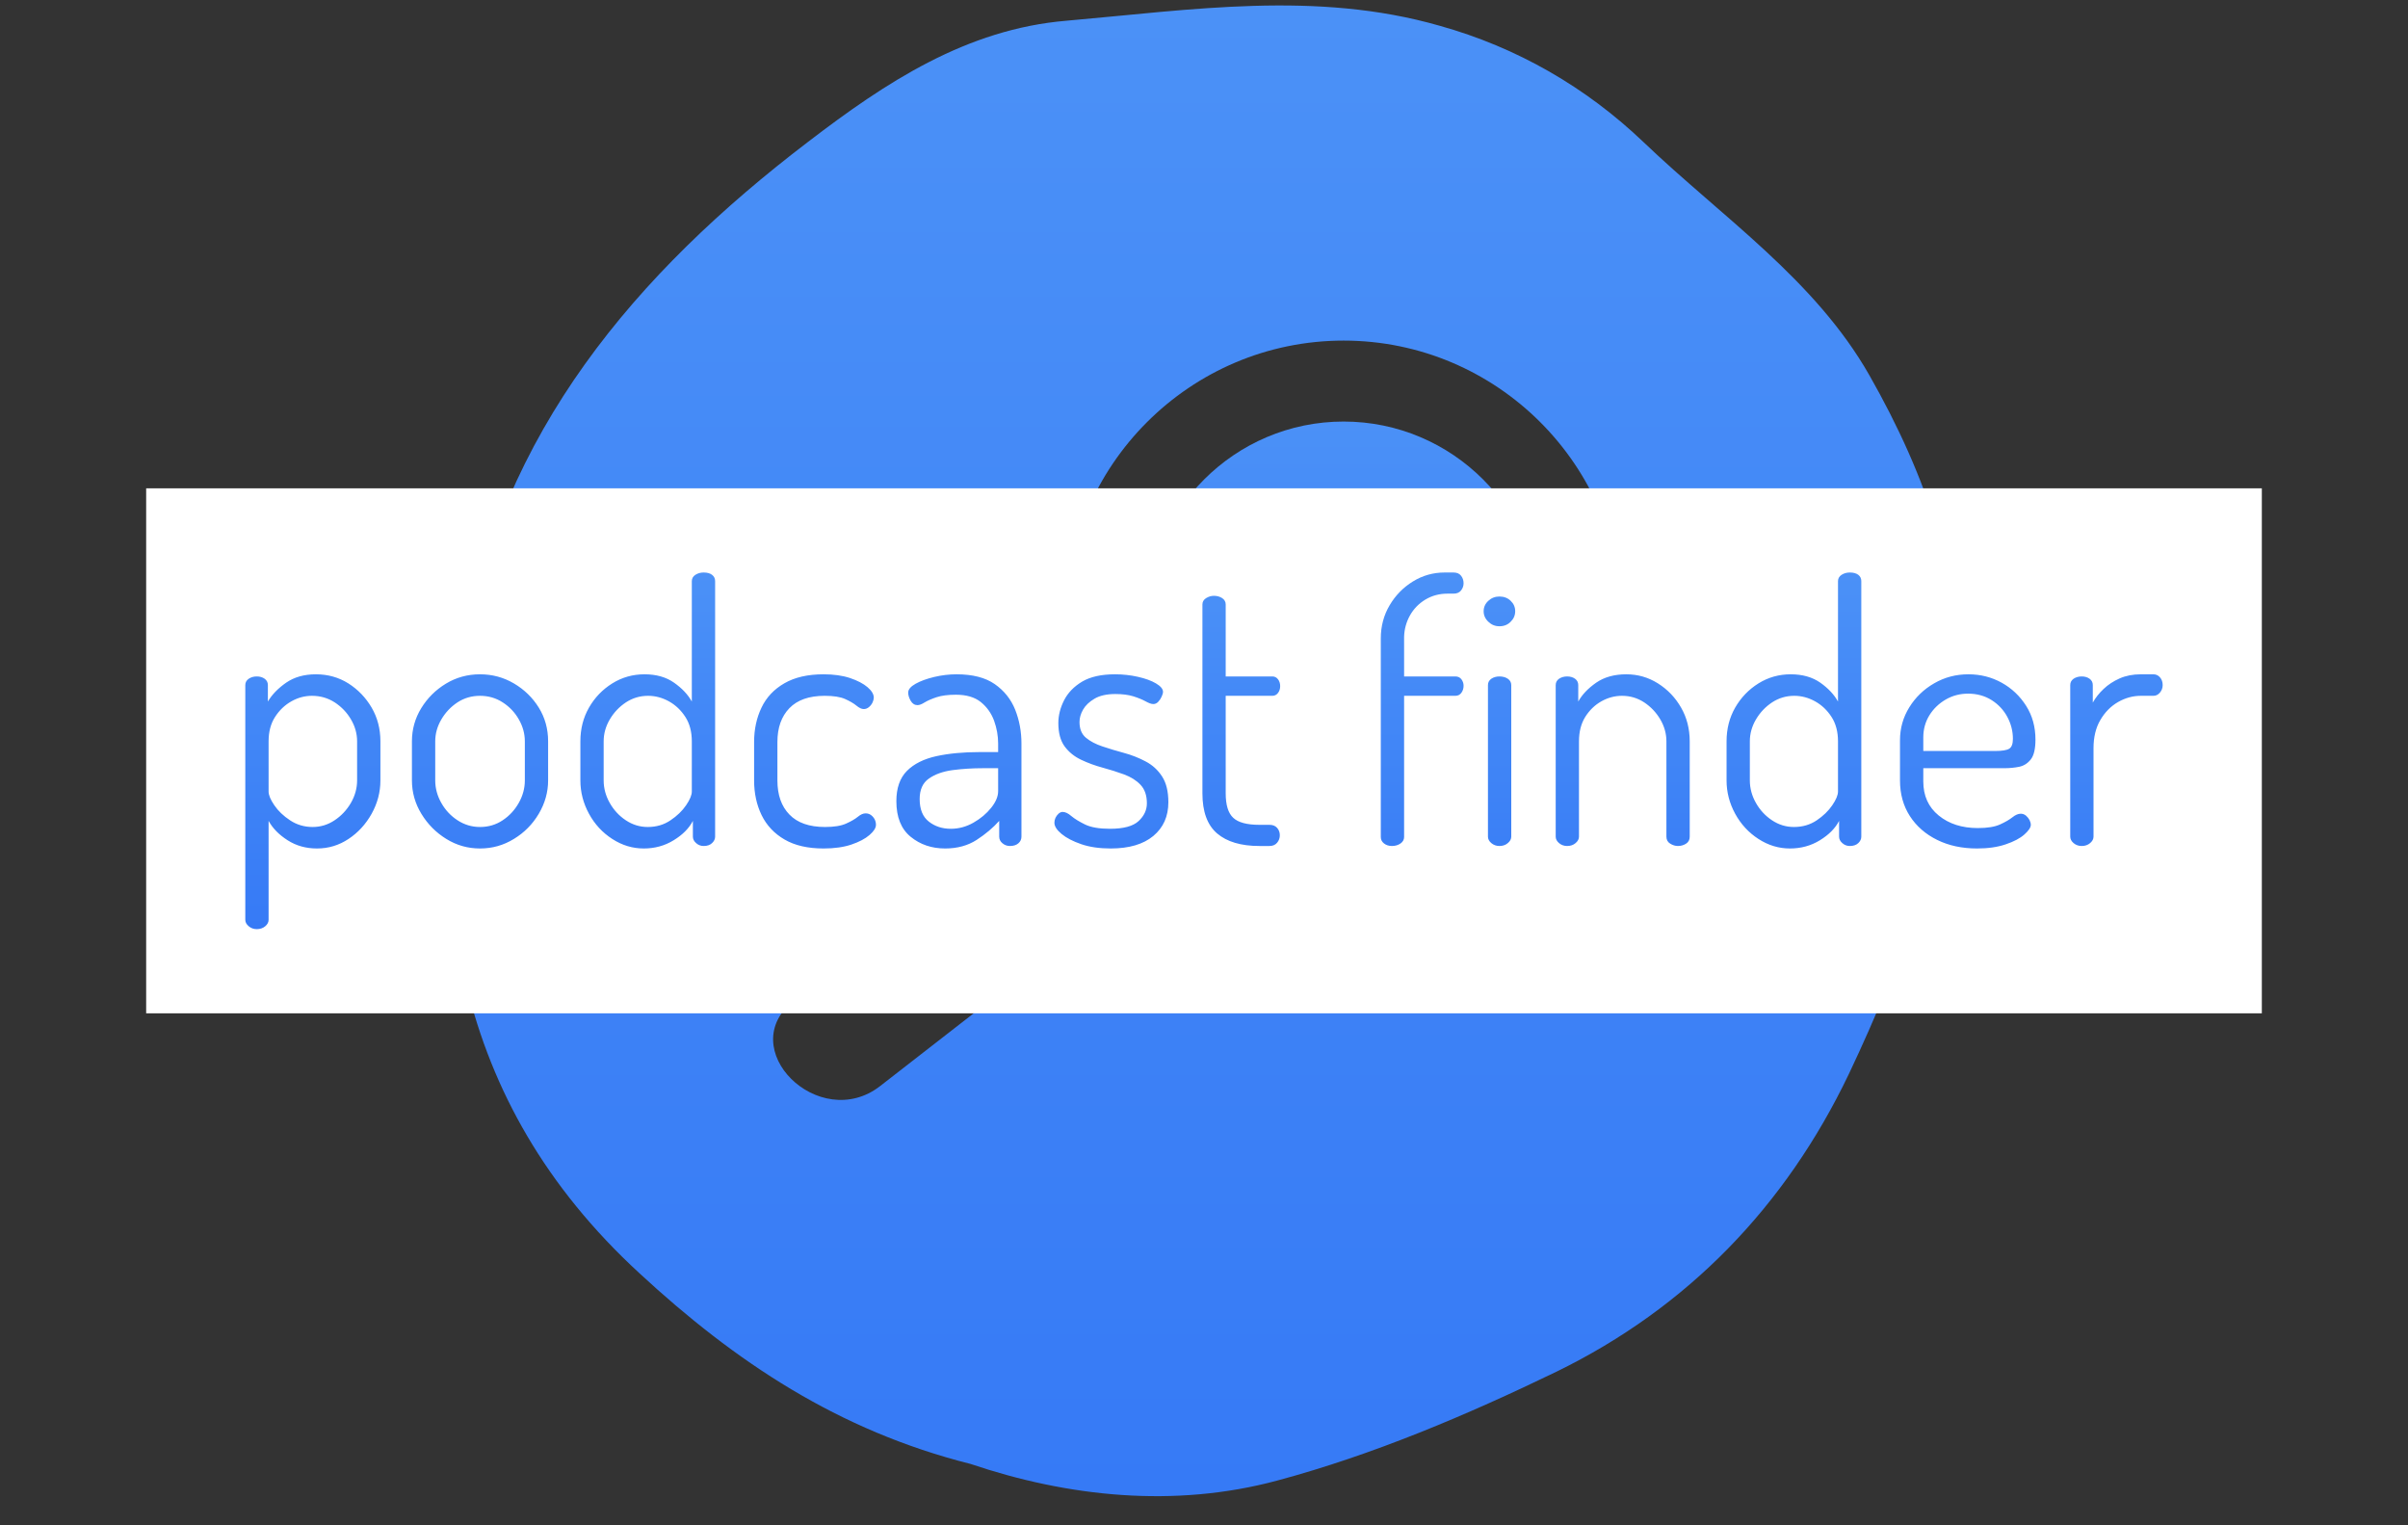 <svg width="90" height="57" viewBox="0 0 90 57" fill="none" xmlns="http://www.w3.org/2000/svg">
<rect x="0" y="0" width="90" height="57" fill="#333333" stroke="none"/>
<g clip-path="url(#clip0_5_131)">
<g clip-path="url(#clip1_5_131)">
<g clip-path="url(#clip2_5_131)">
<path d="M50.218 15.753C46.152 15.753 42.844 19.061 42.844 23.127C42.844 27.193 46.152 30.5 50.218 30.5C54.284 30.5 57.592 27.193 57.592 23.127C57.592 19.061 54.284 15.753 50.218 15.753Z" fill="url(#paint0_linear_5_131)"/>
<path d="M69.869 14.023C67.826 10.436 64.361 8.115 61.437 5.32C59.278 3.258 56.703 1.771 53.803 0.961C49.185 -0.361 44.526 0.368 39.875 0.773C36.114 1.084 33.092 3.088 30.207 5.297C23.748 10.22 18.707 16.169 17.323 24.402C15.877 33.086 16.88 41.117 23.894 47.575C27.476 50.889 31.335 53.463 36.274 54.706C39.912 55.935 43.889 56.363 47.739 55.327C51.327 54.363 54.823 52.88 58.17 51.261C63.09 48.86 66.742 45.062 69.096 40.147C70.122 37.982 71.054 35.756 71.731 33.477C72.443 31.076 73.112 28.582 73.228 26.106C73.427 21.785 71.996 17.76 69.869 14.023ZM50.218 33.526C48.035 33.526 46.01 32.847 44.334 31.693C40.522 34.656 36.71 37.621 32.897 40.584C30.617 42.357 27.381 39.17 29.689 37.376C33.546 34.377 37.403 31.379 41.259 28.381C40.35 26.837 39.819 25.045 39.819 23.127C39.819 17.392 44.484 12.728 50.219 12.728C55.953 12.728 60.618 17.392 60.618 23.127C60.617 28.861 55.952 33.526 50.218 33.526Z" fill="url(#paint1_linear_5_131)"/>
</g>
<path d="M84.537 18.248H5.463V37.867H84.537V18.248Z" fill="white"/>
<g clip-path="url(#clip3_5_131)">
<g clip-path="url(#clip4_5_131)">
<g clip-path="url(#clip5_5_131)">
<g clip-path="url(#clip6_5_131)">
<g clip-path="url(#clip7_5_131)">
<g clip-path="url(#clip8_5_131)">
<g clip-path="url(#clip9_5_131)">
<path d="M9.597 34.721C9.481 34.721 9.381 34.685 9.297 34.614C9.211 34.542 9.168 34.462 9.168 34.373V25.6C9.168 25.502 9.211 25.423 9.297 25.364C9.381 25.307 9.481 25.278 9.597 25.278C9.713 25.278 9.811 25.307 9.891 25.364C9.972 25.423 10.012 25.502 10.012 25.6V26.216C10.164 25.957 10.392 25.722 10.695 25.511C10.999 25.302 11.369 25.198 11.807 25.198C12.253 25.198 12.658 25.311 13.02 25.538C13.381 25.767 13.671 26.069 13.891 26.444C14.109 26.819 14.218 27.238 14.218 27.703V29.163C14.218 29.6 14.109 30.015 13.891 30.408C13.671 30.801 13.383 31.115 13.026 31.351C12.668 31.589 12.276 31.707 11.847 31.707C11.436 31.707 11.07 31.605 10.749 31.399C10.427 31.194 10.191 30.953 10.039 30.676V34.373C10.039 34.462 9.997 34.542 9.913 34.614C9.827 34.685 9.722 34.721 9.597 34.721ZM11.686 30.904C11.981 30.904 12.253 30.821 12.503 30.655C12.753 30.49 12.957 30.274 13.114 30.006C13.269 29.738 13.347 29.457 13.347 29.163V27.703C13.347 27.417 13.271 27.145 13.119 26.886C12.968 26.627 12.765 26.414 12.511 26.248C12.256 26.084 11.972 26.002 11.659 26.002C11.392 26.002 11.135 26.07 10.891 26.208C10.644 26.347 10.441 26.542 10.28 26.792C10.119 27.042 10.039 27.345 10.039 27.703V29.578C10.039 29.712 10.11 29.883 10.253 30.092C10.396 30.303 10.592 30.49 10.842 30.655C11.092 30.821 11.374 30.904 11.686 30.904ZM17.941 31.707C17.486 31.707 17.066 31.589 16.682 31.351C16.298 31.115 15.988 30.803 15.75 30.413C15.514 30.026 15.396 29.609 15.396 29.163V27.703C15.396 27.256 15.512 26.843 15.745 26.462C15.977 26.084 16.285 25.778 16.669 25.546C17.053 25.314 17.477 25.198 17.941 25.198C18.397 25.198 18.818 25.311 19.206 25.538C19.595 25.767 19.906 26.069 20.138 26.444C20.37 26.819 20.486 27.238 20.486 27.703V29.163C20.486 29.6 20.37 30.015 20.138 30.408C19.906 30.801 19.595 31.115 19.206 31.351C18.818 31.589 18.397 31.707 17.941 31.707ZM17.941 30.904C18.254 30.904 18.535 30.821 18.785 30.655C19.035 30.49 19.236 30.274 19.388 30.006C19.54 29.738 19.616 29.457 19.616 29.163V27.703C19.616 27.417 19.541 27.145 19.393 26.886C19.247 26.627 19.046 26.414 18.79 26.248C18.537 26.084 18.254 26.002 17.941 26.002C17.629 26.002 17.348 26.084 17.097 26.248C16.847 26.414 16.646 26.627 16.495 26.886C16.343 27.145 16.267 27.417 16.267 27.703V29.163C16.267 29.457 16.343 29.738 16.495 30.006C16.646 30.274 16.849 30.49 17.103 30.655C17.358 30.821 17.638 30.904 17.941 30.904ZM24.062 31.707C23.643 31.707 23.25 31.589 22.884 31.351C22.517 31.115 22.227 30.801 22.013 30.408C21.799 30.015 21.692 29.6 21.692 29.163V27.703C21.692 27.238 21.799 26.819 22.013 26.444C22.227 26.069 22.517 25.767 22.884 25.538C23.25 25.311 23.651 25.198 24.089 25.198C24.527 25.198 24.895 25.302 25.193 25.511C25.493 25.722 25.714 25.957 25.857 26.216V21.715C25.857 21.617 25.902 21.539 25.991 21.48C26.08 21.423 26.183 21.394 26.299 21.394C26.433 21.394 26.538 21.423 26.613 21.48C26.689 21.539 26.728 21.617 26.728 21.715V31.265C26.728 31.355 26.689 31.435 26.613 31.506C26.538 31.578 26.433 31.614 26.299 31.614C26.192 31.614 26.098 31.578 26.018 31.506C25.937 31.435 25.897 31.355 25.897 31.265V30.676C25.754 30.953 25.515 31.194 25.179 31.399C24.845 31.605 24.473 31.707 24.062 31.707ZM24.21 30.904C24.531 30.904 24.814 30.821 25.059 30.655C25.305 30.49 25.5 30.303 25.643 30.092C25.786 29.883 25.857 29.712 25.857 29.578V27.703C25.857 27.345 25.777 27.042 25.616 26.792C25.455 26.542 25.25 26.347 25 26.208C24.75 26.07 24.491 26.002 24.223 26.002C23.919 26.002 23.643 26.084 23.393 26.248C23.143 26.414 22.942 26.627 22.79 26.886C22.638 27.145 22.562 27.417 22.562 27.703V29.163C22.562 29.457 22.638 29.738 22.79 30.006C22.942 30.274 23.143 30.49 23.393 30.655C23.643 30.821 23.915 30.904 24.21 30.904ZM30.783 31.707C30.194 31.707 29.707 31.596 29.323 31.372C28.939 31.149 28.654 30.846 28.466 30.462C28.279 30.078 28.185 29.645 28.185 29.163V27.729C28.185 27.256 28.277 26.828 28.461 26.444C28.643 26.06 28.929 25.756 29.318 25.533C29.706 25.309 30.194 25.198 30.783 25.198C31.158 25.198 31.487 25.244 31.769 25.337C32.05 25.432 32.268 25.546 32.425 25.68C32.581 25.814 32.658 25.944 32.658 26.069C32.658 26.122 32.643 26.182 32.613 26.248C32.581 26.316 32.536 26.374 32.479 26.422C32.42 26.472 32.355 26.497 32.283 26.497C32.203 26.497 32.112 26.454 32.01 26.369C31.907 26.285 31.766 26.202 31.587 26.122C31.408 26.042 31.154 26.002 30.824 26.002C30.243 26.002 29.804 26.155 29.506 26.462C29.206 26.771 29.056 27.194 29.056 27.729V29.163C29.056 29.707 29.206 30.133 29.506 30.44C29.804 30.749 30.248 30.904 30.837 30.904C31.176 30.904 31.44 30.861 31.627 30.775C31.815 30.691 31.96 30.606 32.064 30.521C32.166 30.437 32.261 30.395 32.35 30.395C32.431 30.395 32.501 30.417 32.559 30.462C32.617 30.506 32.661 30.56 32.693 30.622C32.724 30.685 32.739 30.752 32.739 30.823C32.739 30.939 32.658 31.066 32.498 31.204C32.337 31.343 32.112 31.462 31.823 31.56C31.532 31.658 31.185 31.707 30.783 31.707ZM35.324 31.707C34.824 31.707 34.395 31.562 34.038 31.271C33.681 30.981 33.502 30.538 33.502 29.939C33.502 29.448 33.635 29.07 33.899 28.806C34.161 28.544 34.527 28.361 34.997 28.257C35.465 28.155 36.007 28.104 36.623 28.104H37.306V27.783C37.306 27.497 37.255 27.213 37.154 26.931C37.05 26.651 36.885 26.419 36.658 26.235C36.429 26.052 36.119 25.961 35.726 25.961C35.431 25.961 35.19 25.993 35.002 26.055C34.815 26.118 34.668 26.182 34.56 26.248C34.453 26.316 34.364 26.35 34.293 26.35C34.185 26.35 34.101 26.296 34.038 26.189C33.976 26.082 33.944 25.979 33.944 25.881C33.944 25.765 34.036 25.655 34.22 25.552C34.402 25.45 34.635 25.365 34.917 25.297C35.197 25.231 35.476 25.198 35.752 25.198C36.351 25.198 36.827 25.32 37.18 25.565C37.532 25.811 37.787 26.131 37.944 26.524C38.099 26.917 38.177 27.337 38.177 27.783V31.265C38.177 31.364 38.139 31.446 38.064 31.512C37.987 31.58 37.882 31.614 37.748 31.614C37.641 31.614 37.547 31.58 37.467 31.512C37.387 31.446 37.346 31.364 37.346 31.265V30.676C37.114 30.935 36.833 31.172 36.503 31.386C36.172 31.6 35.779 31.707 35.324 31.707ZM35.538 30.971C35.833 30.971 36.114 30.895 36.382 30.743C36.65 30.591 36.871 30.405 37.046 30.186C37.22 29.968 37.306 29.761 37.306 29.564V28.707H36.744C36.342 28.707 35.961 28.731 35.6 28.779C35.237 28.829 34.943 28.935 34.716 29.096C34.487 29.256 34.373 29.511 34.373 29.859C34.373 30.243 34.487 30.524 34.716 30.703C34.943 30.881 35.217 30.971 35.538 30.971ZM41.512 31.707C41.092 31.707 40.726 31.654 40.414 31.547C40.101 31.439 39.855 31.312 39.677 31.164C39.498 31.017 39.409 30.877 39.409 30.743C39.409 30.68 39.422 30.62 39.449 30.561C39.476 30.504 39.514 30.453 39.562 30.408C39.612 30.363 39.664 30.341 39.717 30.341C39.815 30.341 39.924 30.393 40.044 30.497C40.165 30.598 40.335 30.703 40.553 30.81C40.773 30.917 41.083 30.971 41.485 30.971C41.994 30.971 42.351 30.874 42.557 30.681C42.762 30.49 42.865 30.27 42.865 30.02C42.865 29.725 42.786 29.495 42.629 29.329C42.474 29.164 42.268 29.035 42.013 28.94C41.759 28.847 41.491 28.762 41.209 28.686C40.929 28.611 40.661 28.512 40.406 28.391C40.152 28.271 39.947 28.104 39.789 27.89C39.634 27.676 39.556 27.386 39.556 27.02C39.556 26.734 39.628 26.45 39.771 26.168C39.914 25.887 40.139 25.655 40.446 25.471C40.755 25.289 41.164 25.198 41.673 25.198C41.967 25.198 42.253 25.229 42.53 25.292C42.807 25.354 43.032 25.436 43.205 25.538C43.38 25.642 43.468 25.747 43.468 25.854C43.468 25.899 43.451 25.957 43.419 26.028C43.389 26.1 43.347 26.164 43.293 26.221C43.24 26.28 43.177 26.31 43.106 26.31C43.034 26.31 42.938 26.276 42.816 26.208C42.697 26.142 42.543 26.079 42.356 26.02C42.168 25.963 41.945 25.935 41.686 25.935C41.365 25.935 41.106 25.993 40.909 26.109C40.713 26.225 40.57 26.36 40.481 26.516C40.391 26.673 40.347 26.828 40.347 26.979C40.347 27.238 40.427 27.435 40.588 27.569C40.748 27.703 40.956 27.811 41.209 27.895C41.465 27.981 41.733 28.061 42.013 28.137C42.295 28.213 42.563 28.319 42.816 28.453C43.072 28.587 43.277 28.774 43.433 29.015C43.59 29.256 43.668 29.578 43.668 29.98C43.668 30.506 43.481 30.926 43.106 31.239C42.731 31.551 42.2 31.707 41.512 31.707ZM47.446 31.614H47.07C46.383 31.614 45.856 31.457 45.49 31.145C45.124 30.832 44.941 30.332 44.941 29.645V22.586C44.941 22.488 44.987 22.409 45.08 22.35C45.175 22.293 45.271 22.265 45.369 22.265C45.486 22.265 45.588 22.293 45.678 22.35C45.767 22.409 45.811 22.488 45.811 22.586V25.278H47.553C47.642 25.278 47.713 25.314 47.767 25.385C47.821 25.457 47.847 25.542 47.847 25.64C47.847 25.738 47.821 25.823 47.767 25.894C47.713 25.966 47.642 26.002 47.553 26.002H45.811V29.645C45.811 30.082 45.905 30.388 46.093 30.561C46.28 30.736 46.606 30.823 47.07 30.823H47.446C47.571 30.823 47.666 30.861 47.732 30.936C47.8 31.013 47.834 31.105 47.834 31.212C47.834 31.319 47.8 31.413 47.732 31.493C47.666 31.573 47.571 31.614 47.446 31.614ZM52.023 31.614C51.907 31.614 51.809 31.582 51.729 31.52C51.648 31.457 51.608 31.377 51.608 31.279V23.858C51.608 23.403 51.718 22.99 51.938 22.618C52.156 22.248 52.446 21.952 52.808 21.729C53.169 21.506 53.564 21.394 53.992 21.394H54.327C54.452 21.394 54.546 21.434 54.608 21.515C54.671 21.595 54.702 21.689 54.702 21.796C54.702 21.894 54.671 21.983 54.608 22.064C54.546 22.144 54.452 22.184 54.327 22.184H54.1C53.796 22.184 53.522 22.258 53.277 22.404C53.031 22.552 52.839 22.749 52.701 22.993C52.562 23.24 52.488 23.506 52.479 23.791V25.278H54.394C54.492 25.278 54.568 25.314 54.622 25.385C54.675 25.457 54.702 25.537 54.702 25.627C54.702 25.725 54.675 25.811 54.622 25.886C54.568 25.963 54.492 26.002 54.394 26.002H52.479V31.279C52.479 31.377 52.434 31.457 52.345 31.52C52.256 31.582 52.148 31.614 52.023 31.614ZM56.042 31.614C55.926 31.614 55.825 31.578 55.739 31.506C55.655 31.435 55.613 31.355 55.613 31.265V25.6C55.613 25.502 55.655 25.423 55.739 25.364C55.825 25.307 55.926 25.278 56.042 25.278C56.167 25.278 56.271 25.307 56.355 25.364C56.441 25.423 56.484 25.502 56.484 25.6V31.265C56.484 31.355 56.441 31.435 56.355 31.506C56.271 31.578 56.167 31.614 56.042 31.614ZM56.042 23.403C55.881 23.403 55.743 23.347 55.627 23.234C55.51 23.124 55.452 22.992 55.452 22.841C55.452 22.689 55.51 22.559 55.627 22.452C55.743 22.345 55.881 22.291 56.042 22.291C56.211 22.291 56.352 22.345 56.462 22.452C56.575 22.559 56.631 22.689 56.631 22.841C56.631 22.992 56.575 23.124 56.462 23.234C56.352 23.347 56.211 23.403 56.042 23.403ZM58.573 31.614C58.457 31.614 58.356 31.578 58.27 31.506C58.187 31.435 58.145 31.355 58.145 31.265V25.6C58.145 25.502 58.187 25.423 58.27 25.364C58.356 25.307 58.457 25.278 58.573 25.278C58.689 25.278 58.788 25.307 58.868 25.364C58.948 25.423 58.988 25.502 58.988 25.6V26.216C59.131 25.957 59.355 25.722 59.658 25.511C59.962 25.302 60.337 25.198 60.783 25.198C61.212 25.198 61.606 25.311 61.967 25.538C62.33 25.767 62.618 26.069 62.832 26.444C63.047 26.819 63.154 27.238 63.154 27.703V31.265C63.154 31.381 63.109 31.468 63.02 31.525C62.931 31.584 62.828 31.614 62.712 31.614C62.614 31.614 62.517 31.584 62.423 31.525C62.33 31.468 62.283 31.381 62.283 31.265V27.703C62.283 27.417 62.207 27.145 62.056 26.886C61.904 26.627 61.703 26.414 61.453 26.248C61.203 26.084 60.926 26.002 60.622 26.002C60.355 26.002 60.097 26.07 59.851 26.208C59.606 26.347 59.405 26.542 59.248 26.792C59.093 27.042 59.015 27.345 59.015 27.703V31.265C59.015 31.355 58.972 31.435 58.887 31.506C58.803 31.578 58.698 31.614 58.573 31.614ZM66.901 31.707C66.482 31.707 66.089 31.589 65.723 31.351C65.357 31.115 65.067 30.801 64.852 30.408C64.638 30.015 64.531 29.6 64.531 29.163V27.703C64.531 27.238 64.638 26.819 64.852 26.444C65.067 26.069 65.357 25.767 65.723 25.538C66.089 25.311 66.491 25.198 66.928 25.198C67.366 25.198 67.735 25.302 68.035 25.511C68.333 25.722 68.553 25.957 68.696 26.216V21.715C68.696 21.617 68.741 21.539 68.83 21.48C68.919 21.423 69.022 21.394 69.138 21.394C69.272 21.394 69.378 21.423 69.454 21.48C69.529 21.539 69.567 21.617 69.567 21.715V31.265C69.567 31.355 69.529 31.435 69.454 31.506C69.378 31.578 69.272 31.614 69.138 31.614C69.031 31.614 68.937 31.578 68.857 31.506C68.777 31.435 68.737 31.355 68.737 31.265V30.676C68.594 30.953 68.355 31.194 68.021 31.399C67.686 31.605 67.312 31.707 66.901 31.707ZM67.049 30.904C67.37 30.904 67.654 30.821 67.901 30.655C68.145 30.49 68.339 30.303 68.482 30.092C68.625 29.883 68.696 29.712 68.696 29.578V27.703C68.696 27.345 68.616 27.042 68.455 26.792C68.294 26.542 68.089 26.347 67.839 26.208C67.589 26.07 67.33 26.002 67.062 26.002C66.759 26.002 66.482 26.084 66.232 26.248C65.982 26.414 65.781 26.627 65.629 26.886C65.477 27.145 65.401 27.417 65.401 27.703V29.163C65.401 29.457 65.477 29.738 65.629 30.006C65.781 30.274 65.982 30.49 66.232 30.655C66.482 30.821 66.754 30.904 67.049 30.904ZM73.893 31.707C73.331 31.707 72.833 31.6 72.401 31.386C71.967 31.172 71.628 30.875 71.383 30.497C71.137 30.116 71.013 29.672 71.013 29.163V27.662C71.013 27.216 71.129 26.805 71.362 26.43C71.594 26.055 71.905 25.756 72.294 25.533C72.681 25.309 73.107 25.198 73.572 25.198C74.018 25.198 74.432 25.302 74.812 25.511C75.191 25.722 75.496 26.011 75.728 26.377C75.96 26.743 76.076 27.162 76.076 27.636C76.076 27.984 76.018 28.231 75.902 28.378C75.786 28.526 75.641 28.618 75.468 28.654C75.293 28.689 75.108 28.707 74.911 28.707H71.884V29.203C71.884 29.738 72.076 30.163 72.46 30.475C72.844 30.788 73.331 30.944 73.92 30.944C74.277 30.944 74.554 30.899 74.75 30.81C74.947 30.721 75.101 30.631 75.214 30.542C75.325 30.453 75.429 30.408 75.527 30.408C75.599 30.408 75.664 30.432 75.723 30.48C75.78 30.53 75.825 30.587 75.857 30.649C75.887 30.712 75.902 30.77 75.902 30.823C75.902 30.922 75.822 31.042 75.661 31.185C75.5 31.328 75.268 31.45 74.965 31.552C74.661 31.656 74.304 31.707 73.893 31.707ZM71.884 27.555V28.064H74.563C74.831 28.064 75.009 28.035 75.099 27.976C75.188 27.919 75.233 27.796 75.233 27.609C75.233 27.323 75.164 27.051 75.026 26.792C74.887 26.533 74.691 26.323 74.437 26.162C74.182 26.002 73.889 25.921 73.558 25.921C73.255 25.921 72.976 25.994 72.722 26.141C72.467 26.289 72.264 26.485 72.112 26.73C71.96 26.977 71.884 27.252 71.884 27.555ZM77.804 31.614C77.688 31.614 77.587 31.578 77.501 31.506C77.418 31.435 77.376 31.355 77.376 31.265V25.6C77.376 25.502 77.418 25.423 77.501 25.364C77.587 25.307 77.688 25.278 77.804 25.278C77.92 25.278 78.019 25.307 78.099 25.364C78.179 25.423 78.219 25.502 78.219 25.6V26.256C78.318 26.077 78.452 25.908 78.621 25.747C78.791 25.586 78.992 25.454 79.224 25.351C79.456 25.249 79.719 25.198 80.014 25.198H80.483C80.581 25.198 80.663 25.235 80.729 25.31C80.797 25.387 80.831 25.484 80.831 25.6C80.831 25.707 80.797 25.801 80.729 25.881C80.663 25.961 80.581 26.002 80.483 26.002H80.014C79.719 26.002 79.436 26.079 79.162 26.235C78.891 26.392 78.67 26.616 78.501 26.907C78.331 27.196 78.246 27.546 78.246 27.957V31.265C78.246 31.355 78.203 31.435 78.118 31.506C78.034 31.578 77.929 31.614 77.804 31.614Z" fill="url(#paint2_linear_5_131)"/>
</g>
</g>
</g>
</g>
</g>
</g>
</g>
</g>
</g>
<defs>
<linearGradient id="paint0_linear_5_131" x1="50.218" y1="15.753" x2="50.218" y2="30.5" gradientUnits="userSpaceOnUse">
<stop stop-color="#4B91F7"/>
<stop offset="1" stop-color="#367AF6"/>
</linearGradient>
<linearGradient id="paint1_linear_5_131" x1="45" y1="0.204" x2="45" y2="55.91" gradientUnits="userSpaceOnUse">
<stop stop-color="#4B91F7"/>
<stop offset="1" stop-color="#367AF6"/>
</linearGradient>
<linearGradient id="paint2_linear_5_131" x1="45" y1="21.394" x2="45" y2="34.721" gradientUnits="userSpaceOnUse">
<stop stop-color="#4B91F7"/>
<stop offset="1" stop-color="#367AF6"/>
</linearGradient>
<clipPath id="clip0_5_131">
<rect width="90" height="56.115" fill="white"/>
</clipPath>
<clipPath id="clip1_5_131">
<rect width="89.857" height="56.16" fill="white" transform="translate(0.072 -0.023)"/>
</clipPath>
<clipPath id="clip2_5_131">
<rect width="56.493" height="55.706" fill="white" transform="translate(16.753 0.204)"/>
</clipPath>
<clipPath id="clip3_5_131">
<rect width="71.885" height="13.327" fill="white" transform="translate(9.057 21.394)"/>
</clipPath>
<clipPath id="clip4_5_131">
<rect width="71.885" height="13.327" fill="white" transform="translate(9.057 21.394)"/>
</clipPath>
<clipPath id="clip5_5_131">
<rect width="71.885" height="13.327" fill="white" transform="translate(9.057 21.394)"/>
</clipPath>
<clipPath id="clip6_5_131">
<rect width="71.885" height="13.327" fill="white" transform="translate(9.057 21.394)"/>
</clipPath>
<clipPath id="clip7_5_131">
<rect width="71.885" height="13.327" fill="white" transform="translate(9.057 21.394)"/>
</clipPath>
<clipPath id="clip8_5_131">
<rect width="71.885" height="13.327" fill="white" transform="translate(9.057 21.394)"/>
</clipPath>
<clipPath id="clip9_5_131">
<rect width="71.885" height="13.327" fill="white" transform="translate(9.057 21.394)"/>
</clipPath>
</defs>
</svg>
